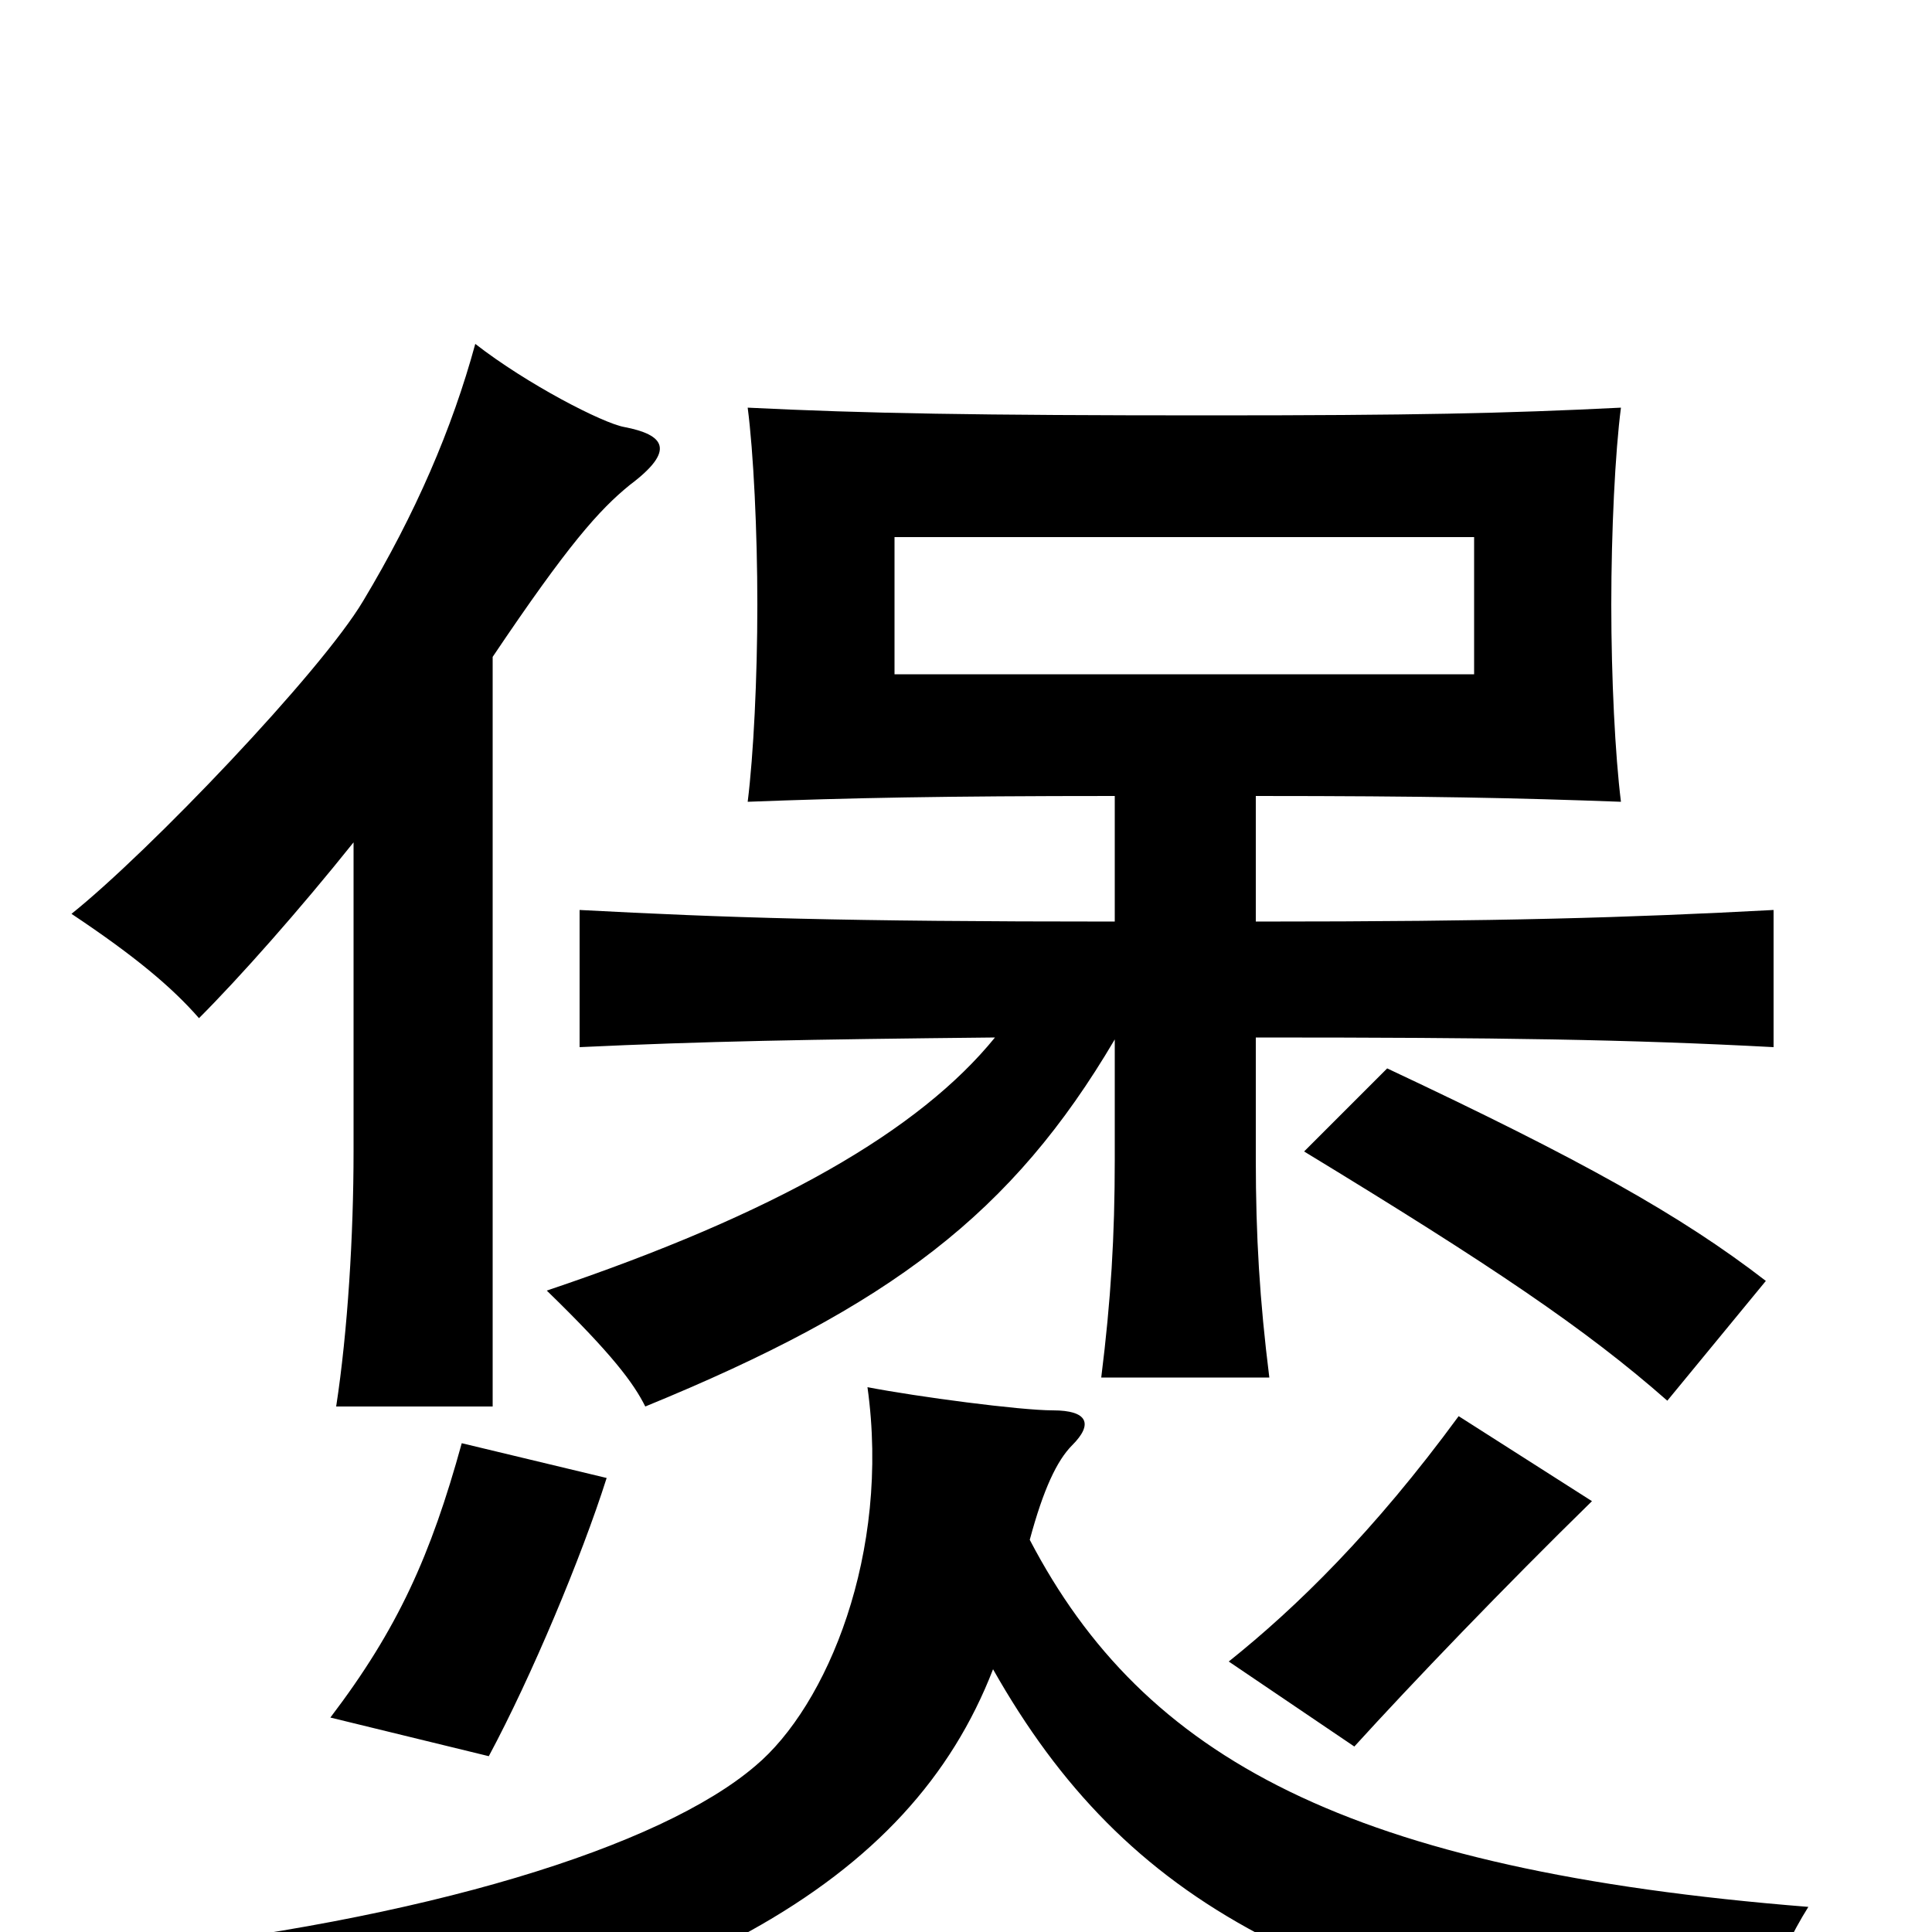 <svg xmlns="http://www.w3.org/2000/svg" viewBox="0 -1000 1000 1000">
	<path fill="#000000" d="M463 -722H763V-651H463ZM253 -91C275 -132 301 -194 314 -235L239 -253C223 -195 206 -157 171 -111ZM914 -337C870 -371 818 -400 718 -447L675 -404C772 -345 821 -312 863 -275ZM824 -223L755 -267C711 -207 671 -168 636 -140L701 -96C731 -129 779 -179 824 -223ZM514 -136C583 -14 682 39 905 71C906 51 919 14 936 -13C698 -32 592 -90 533 -203C540 -229 547 -244 555 -252C566 -263 563 -270 545 -270C528 -270 475 -277 449 -282C461 -196 428 -117 391 -86C342 -44 220 -6 60 11C86 35 105 58 112 85C355 41 471 -25 514 -136ZM650 -523V-588C739 -588 785 -587 839 -585C836 -609 834 -649 834 -687C834 -725 836 -766 839 -789C779 -786 731 -785 626 -785C505 -785 448 -786 387 -789C390 -766 392 -725 392 -687C392 -649 390 -609 387 -585C439 -587 488 -588 577 -588V-523C435 -523 376 -525 300 -529V-458C364 -461 417 -462 515 -463C476 -415 402 -372 283 -332C317 -299 328 -284 334 -272C461 -324 524 -372 577 -462V-400C577 -360 575 -327 570 -287H657C652 -327 650 -360 650 -400V-463C777 -463 843 -462 918 -458V-529C843 -525 777 -523 650 -523ZM255 -660C294 -718 310 -736 326 -749C350 -767 344 -775 323 -779C312 -781 273 -801 246 -822C234 -778 215 -734 188 -689C166 -652 77 -559 37 -527C70 -505 89 -489 103 -473C124 -494 155 -529 183 -564V-404C183 -361 180 -311 174 -272H255Z"/>
</svg>